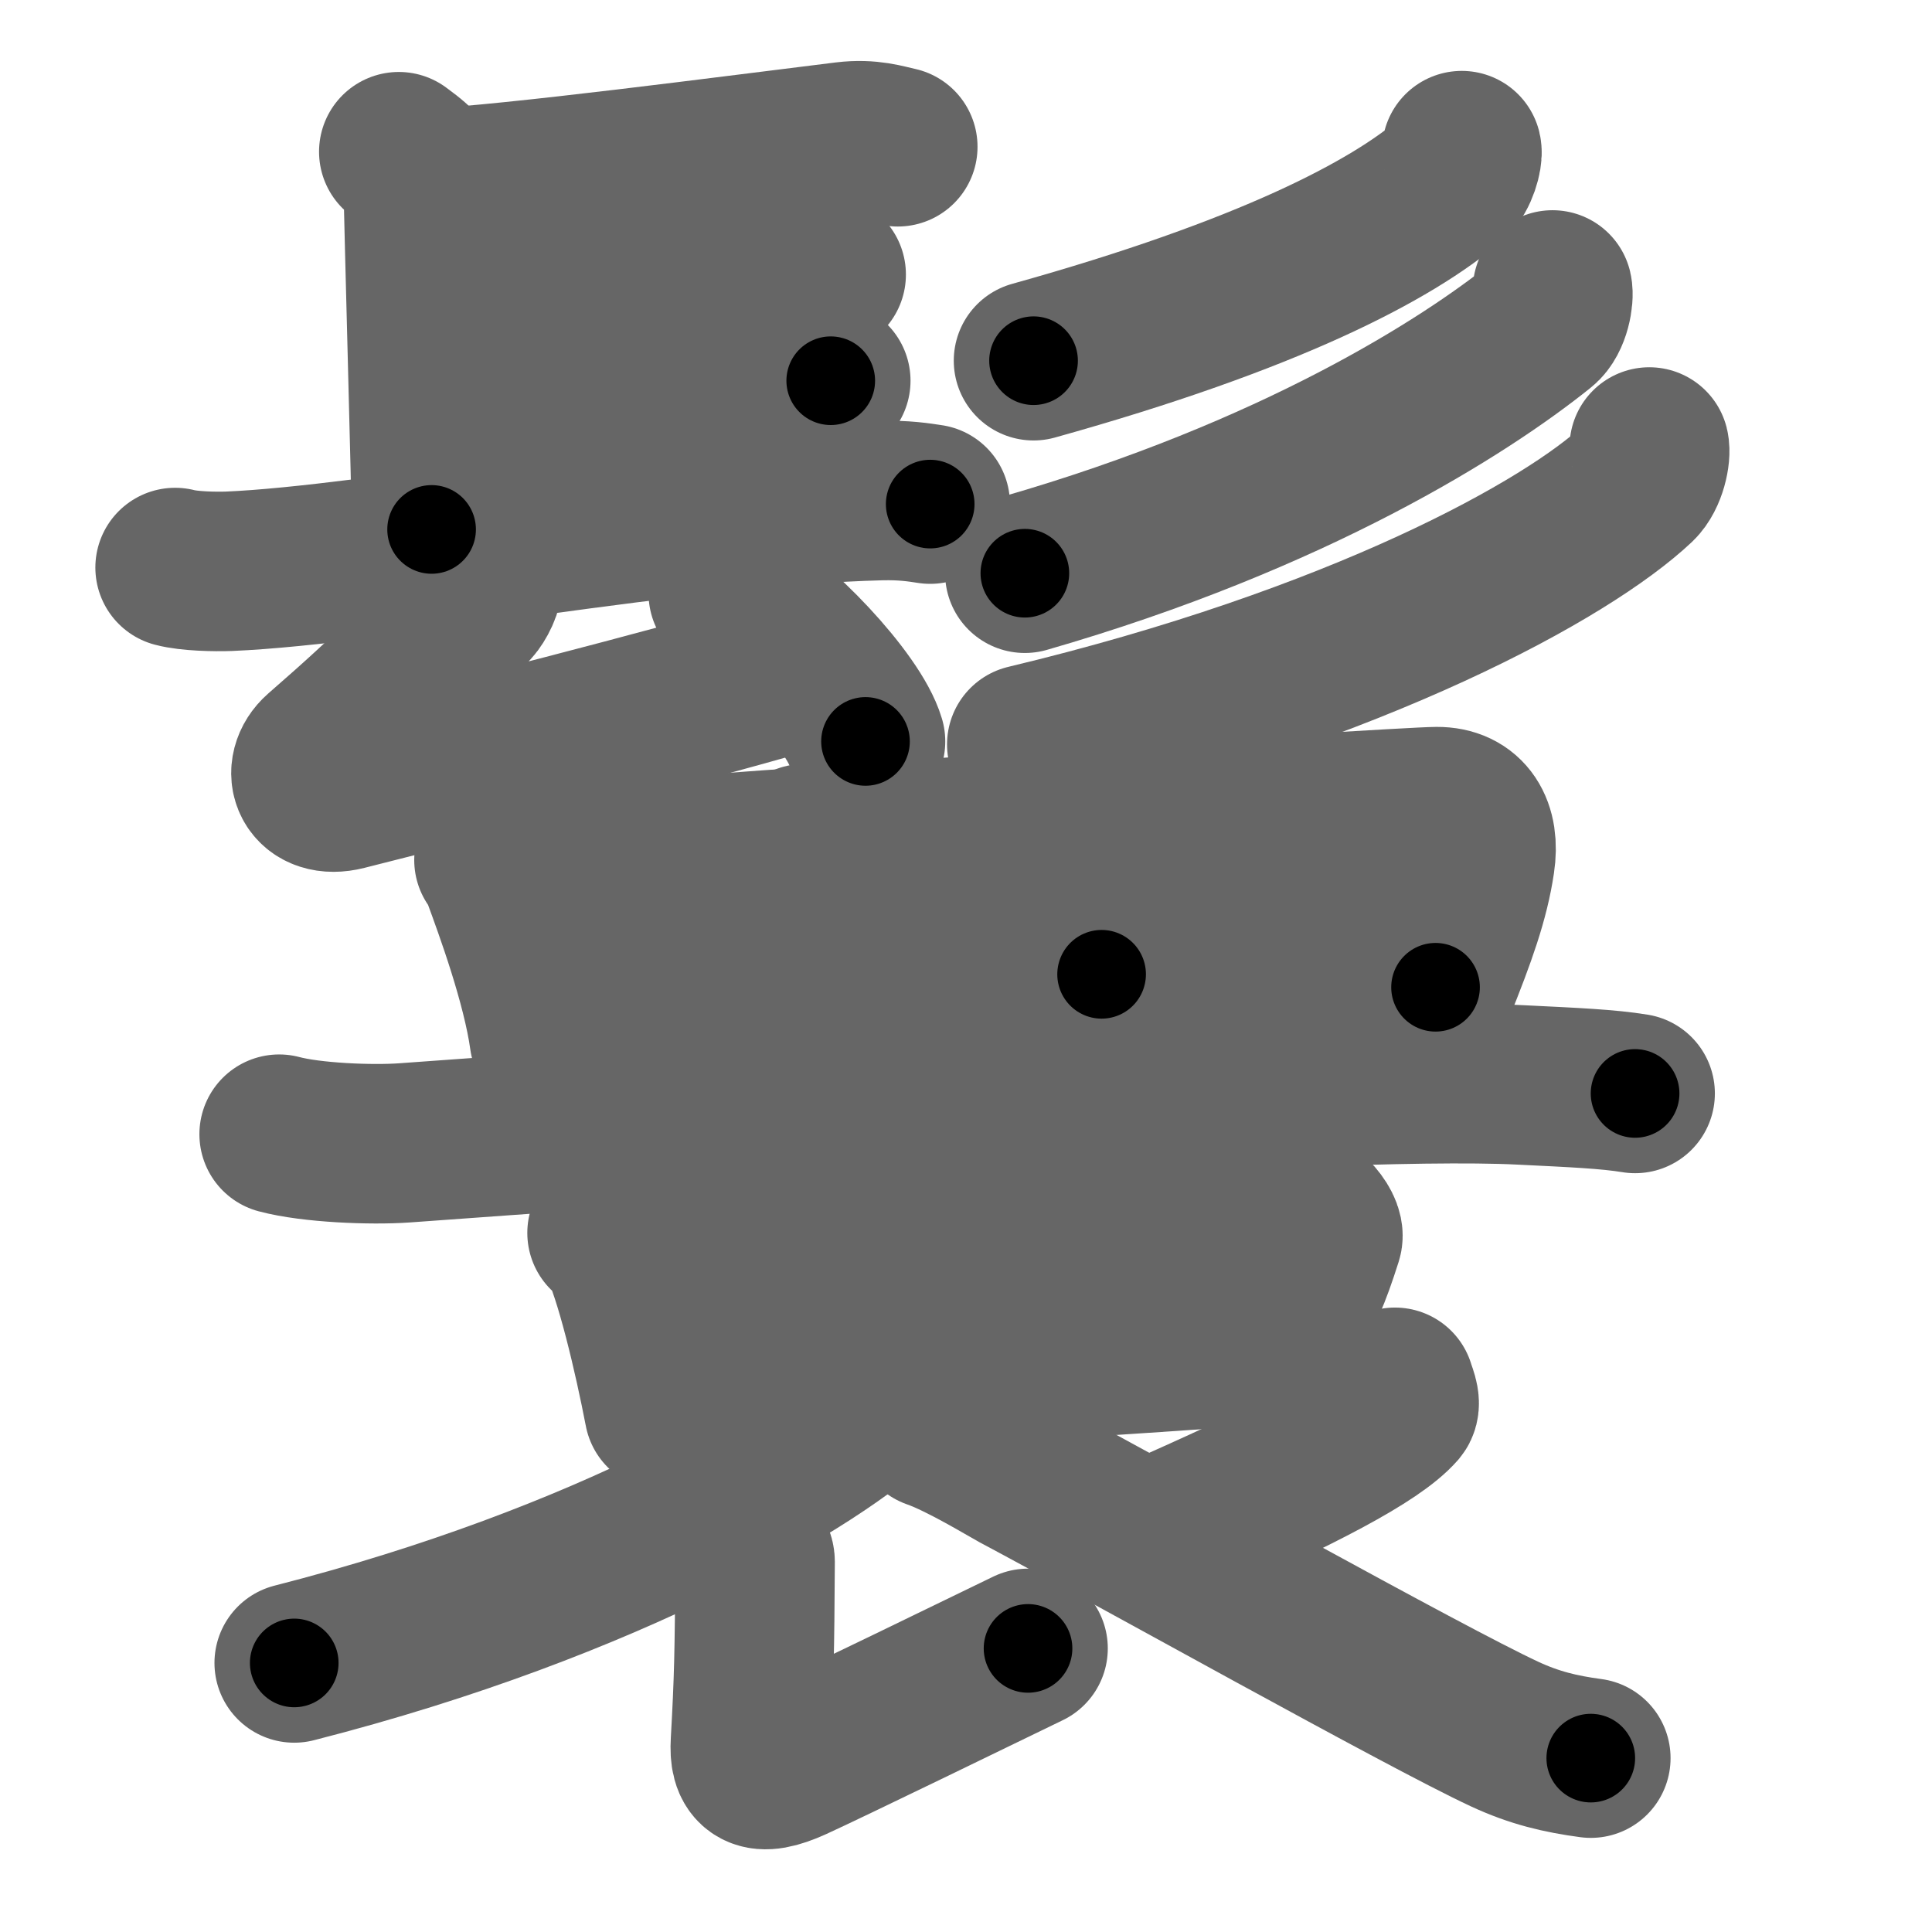 <svg xmlns="http://www.w3.org/2000/svg" width="109" height="109" viewBox="0 0 109 109" id="9b1f"><g fill="none" stroke="#666" stroke-width="9" stroke-linecap="round" stroke-linejoin="round"><g><g><g><path d="M22.5,8.56c1.39,1.02,1.39,1.19,1.39,2.21s0.46,17.57,0.46,19.1" /><path d="M24.19,10.63c4.64-0.21,17.31-1.88,23.5-2.64c1.4-0.17,2.26,0.14,2.96,0.29" /><path d="M24.52,17.39c4.22-0.36,15.11-1.66,18.52-2.02c1.28-0.13,2.58-0.09,3.57,0.12" /><path d="M24.28,23.38c4.22-0.36,15.61-1.66,19.02-2.02c1.28-0.13,2.58-0.09,3.57,0.12" /><path d="M9.88,32.02c0.79,0.21,2.25,0.24,3.05,0.21c8.27-0.35,25.49-3.72,36.77-3.99c1.32-0.03,2.12,0.1,2.78,0.2" /><g><path d="M27.23,32.62c0.07,0.51-0.35,1.25-0.59,1.51c-3.2,3.45-4.12,4.53-8.54,8.38c-1.1,0.97-0.53,2.57,1.36,2.09c7.29-1.85,17.29-4.35,25.59-6.75" /><path d="M41.09,33.48c2.73,1.47,7.06,6.06,7.74,8.35" /></g></g><g><g><path d="M82.47,8.5c0.07,0.29-0.21,1.29-0.64,1.66C78.51,13,71.62,16.64,58.31,20.35" /></g><g><path d="M87.59,16.36c0.09,0.38-0.1,1.56-0.67,2.01c-4.28,3.44-13.9,9.59-29.1,13.97" /></g><g><path d="M93.05,25.22c0.1,0.4-0.13,1.56-0.69,2.09C88.46,30.98,76.73,37.5,57.93,42" /></g></g></g><g><g><path d="M27.87,48.52c0.19,0.18,0.38,0.64,0.46,0.86c0.65,1.77,2.22,6.02,2.66,9.2" /><path d="M29.43,49.09c5.47-0.71,49.44-3.57,51.63-3.58c1.69-0.01,2.44,1.24,2.16,3.09c-0.31,2.1-1.04,4.14-2.23,7.1" /><path d="M45.38,47.6c0.04,0.34,0.54,1.06,0.66,1.95c0.31,2.18,0.38,5.36,0.46,6.3" /><path d="M63.15,46.86c-0.03,0.5,0.3,1.21,0.22,2.01c-0.24,2.26-1.03,5.23-1.22,6.1" /><path d="M31.58,57.3c2.56-0.26,46.2-2.71,49.71-3.11" /></g><path d="M15.75,63.99c1.84,0.49,5.21,0.62,7.05,0.49c11.72-0.84,51.66-3.84,63.01-3.27c3.06,0.15,4.91,0.23,6.44,0.48" /><g><path d="M34.25,69.56c0.26,0.18,0.52,0.33,0.64,0.55c0.9,1.77,1.97,6.32,2.58,9.49" /><path d="M35.86,70.82c7.39-0.57,33.26-2.7,36.52-2.95c1.19-0.09,2.41,1.42,2.24,1.96c-0.71,2.23-0.95,2.66-2.47,5.87" /><path d="M37.72,78.1c6.28-0.6,29.42-1.75,35.62-2.45" /></g><path d="M49.89,77.25c0.09,0.39,0.37,1.04-0.19,1.57c-3.57,3.41-15.21,10.43-33.1,15" /><path d="M41.79,87.23c0.39,0.24,0.81,0.47,0.81,0.88c-0.03,5.21-0.06,6.62-0.26,10.18c-0.09,1.5,0.41,2,2.41,1.09s11-5.29,13.25-6.38" /><path d="M78.7,78.27c0.04,0.19,0.38,0.89,0.17,1.14c-1.34,1.53-5.54,3.7-12.37,6.74" /><path d="M52.67,80.63c1.64,0.57,4.26,2.17,4.71,2.41c6.7,3.57,22.97,12.68,27.5,14.79c1.7,0.79,3.16,1.13,4.87,1.36" /></g></g></g><g fill="none" stroke="#000" stroke-width="5" stroke-linecap="round" stroke-linejoin="round"><g><g><g><path d="M22.5,8.56c1.39,1.02,1.39,1.19,1.39,2.21s0.46,17.57,0.46,19.1" stroke-dasharray="21.89" stroke-dashoffset="21.89"><animate id="0" attributeName="stroke-dashoffset" values="21.89;0" dur="0.22s" fill="freeze" begin="0s;9b1f.click" /></path><path d="M24.19,10.63c4.64-0.21,17.31-1.88,23.5-2.64c1.4-0.17,2.26,0.14,2.96,0.29" stroke-dasharray="26.65" stroke-dashoffset="26.65"><animate attributeName="stroke-dashoffset" values="26.65" fill="freeze" begin="9b1f.click" /><animate id="1" attributeName="stroke-dashoffset" values="26.65;0" dur="0.27s" fill="freeze" begin="0.end" /></path><path d="M24.52,17.39c4.22-0.36,15.11-1.66,18.52-2.02c1.28-0.13,2.58-0.09,3.57,0.12" stroke-dasharray="22.22" stroke-dashoffset="22.22"><animate attributeName="stroke-dashoffset" values="22.22" fill="freeze" begin="9b1f.click" /><animate id="2" attributeName="stroke-dashoffset" values="22.22;0" dur="0.22s" fill="freeze" begin="1.end" /></path><path d="M24.28,23.38c4.22-0.36,15.61-1.66,19.02-2.02c1.28-0.13,2.58-0.09,3.57,0.12" stroke-dasharray="22.71" stroke-dashoffset="22.71"><animate attributeName="stroke-dashoffset" values="22.71" fill="freeze" begin="9b1f.click" /><animate id="3" attributeName="stroke-dashoffset" values="22.71;0" dur="0.23s" fill="freeze" begin="2.end" /></path><path d="M9.88,32.02c0.79,0.21,2.25,0.24,3.05,0.21c8.27-0.35,25.49-3.72,36.77-3.99c1.32-0.03,2.12,0.1,2.78,0.2" stroke-dasharray="42.86" stroke-dashoffset="42.86"><animate attributeName="stroke-dashoffset" values="42.86" fill="freeze" begin="9b1f.click" /><animate id="4" attributeName="stroke-dashoffset" values="42.86;0" dur="0.43s" fill="freeze" begin="3.end" /></path><g><path d="M27.23,32.62c0.07,0.51-0.35,1.25-0.59,1.51c-3.2,3.45-4.12,4.53-8.54,8.38c-1.1,0.97-0.53,2.57,1.36,2.09c7.29-1.85,17.29-4.35,25.59-6.75" stroke-dasharray="43.9" stroke-dashoffset="43.9"><animate attributeName="stroke-dashoffset" values="43.9" fill="freeze" begin="9b1f.click" /><animate id="5" attributeName="stroke-dashoffset" values="43.9;0" dur="0.44s" fill="freeze" begin="4.end" /></path><path d="M41.09,33.48c2.73,1.47,7.06,6.06,7.74,8.35" stroke-dasharray="11.55" stroke-dashoffset="11.55"><animate attributeName="stroke-dashoffset" values="11.55" fill="freeze" begin="9b1f.click" /><animate id="6" attributeName="stroke-dashoffset" values="11.55;0" dur="0.12s" fill="freeze" begin="5.end" /></path></g></g><g><g><path d="M82.47,8.5c0.07,0.29-0.21,1.29-0.64,1.66C78.51,13,71.62,16.64,58.31,20.35" stroke-dasharray="27.62" stroke-dashoffset="27.62"><animate attributeName="stroke-dashoffset" values="27.62" fill="freeze" begin="9b1f.click" /><animate id="7" attributeName="stroke-dashoffset" values="27.62;0" dur="0.28s" fill="freeze" begin="6.end" /></path></g><g><path d="M87.59,16.36c0.09,0.38-0.1,1.56-0.67,2.01c-4.28,3.44-13.9,9.59-29.1,13.97" stroke-dasharray="34.66" stroke-dashoffset="34.66"><animate attributeName="stroke-dashoffset" values="34.66" fill="freeze" begin="9b1f.click" /><animate id="8" attributeName="stroke-dashoffset" values="34.66;0" dur="0.35s" fill="freeze" begin="7.end" /></path></g><g><path d="M93.05,25.22c0.1,0.4-0.13,1.56-0.69,2.09C88.46,30.98,76.73,37.5,57.93,42" stroke-dasharray="40" stroke-dashoffset="40"><animate attributeName="stroke-dashoffset" values="40" fill="freeze" begin="9b1f.click" /><animate id="9" attributeName="stroke-dashoffset" values="40;0" dur="0.4s" fill="freeze" begin="8.end" /></path></g></g></g><g><g><path d="M27.87,48.52c0.19,0.18,0.38,0.64,0.46,0.86c0.65,1.77,2.22,6.02,2.66,9.2" stroke-dasharray="10.58" stroke-dashoffset="10.58"><animate attributeName="stroke-dashoffset" values="10.58" fill="freeze" begin="9b1f.click" /><animate id="10" attributeName="stroke-dashoffset" values="10.58;0" dur="0.11s" fill="freeze" begin="9.end" /></path><path d="M29.43,49.09c5.47-0.71,49.44-3.57,51.63-3.58c1.69-0.01,2.44,1.24,2.16,3.09c-0.31,2.1-1.04,4.14-2.23,7.1" stroke-dasharray="63.63" stroke-dashoffset="63.63"><animate attributeName="stroke-dashoffset" values="63.63" fill="freeze" begin="9b1f.click" /><animate id="11" attributeName="stroke-dashoffset" values="63.63;0" dur="0.48s" fill="freeze" begin="10.end" /></path><path d="M45.38,47.6c0.04,0.34,0.54,1.06,0.66,1.95c0.31,2.18,0.38,5.36,0.46,6.3" stroke-dasharray="8.39" stroke-dashoffset="8.39"><animate attributeName="stroke-dashoffset" values="8.39" fill="freeze" begin="9b1f.click" /><animate id="12" attributeName="stroke-dashoffset" values="8.39;0" dur="0.08s" fill="freeze" begin="11.end" /></path><path d="M63.15,46.86c-0.03,0.5,0.3,1.21,0.22,2.01c-0.24,2.26-1.03,5.23-1.22,6.1" stroke-dasharray="8.25" stroke-dashoffset="8.25"><animate attributeName="stroke-dashoffset" values="8.25" fill="freeze" begin="9b1f.click" /><animate id="13" attributeName="stroke-dashoffset" values="8.25;0" dur="0.08s" fill="freeze" begin="12.end" /></path><path d="M31.58,57.3c2.56-0.26,46.2-2.71,49.71-3.11" stroke-dasharray="49.81" stroke-dashoffset="49.81"><animate attributeName="stroke-dashoffset" values="49.81" fill="freeze" begin="9b1f.click" /><animate id="14" attributeName="stroke-dashoffset" values="49.81;0" dur="0.5s" fill="freeze" begin="13.end" /></path></g><path d="M15.75,63.99c1.84,0.49,5.21,0.62,7.05,0.49c11.72-0.84,51.66-3.84,63.01-3.27c3.06,0.15,4.91,0.23,6.44,0.48" stroke-dasharray="76.66" stroke-dashoffset="76.66"><animate attributeName="stroke-dashoffset" values="76.66" fill="freeze" begin="9b1f.click" /><animate id="15" attributeName="stroke-dashoffset" values="76.66;0" dur="0.58s" fill="freeze" begin="14.end" /></path><g><path d="M34.25,69.56c0.26,0.18,0.52,0.33,0.64,0.55c0.9,1.77,1.97,6.32,2.58,9.49" stroke-dasharray="10.71" stroke-dashoffset="10.71"><animate attributeName="stroke-dashoffset" values="10.71" fill="freeze" begin="9b1f.click" /><animate id="16" attributeName="stroke-dashoffset" values="10.71;0" dur="0.11s" fill="freeze" begin="15.end" /></path><path d="M35.86,70.82c7.39-0.57,33.26-2.7,36.52-2.95c1.19-0.09,2.41,1.42,2.24,1.96c-0.71,2.23-0.95,2.66-2.47,5.87" stroke-dasharray="46.27" stroke-dashoffset="46.27"><animate attributeName="stroke-dashoffset" values="46.27" fill="freeze" begin="9b1f.click" /><animate id="17" attributeName="stroke-dashoffset" values="46.27;0" dur="0.46s" fill="freeze" begin="16.end" /></path><path d="M37.72,78.1c6.28-0.6,29.42-1.75,35.62-2.45" stroke-dasharray="35.71" stroke-dashoffset="35.71"><animate attributeName="stroke-dashoffset" values="35.71" fill="freeze" begin="9b1f.click" /><animate id="18" attributeName="stroke-dashoffset" values="35.71;0" dur="0.36s" fill="freeze" begin="17.end" /></path></g><path d="M49.89,77.25c0.09,0.39,0.37,1.04-0.19,1.57c-3.57,3.41-15.21,10.43-33.1,15" stroke-dasharray="38.3" stroke-dashoffset="38.3"><animate attributeName="stroke-dashoffset" values="38.3" fill="freeze" begin="9b1f.click" /><animate id="19" attributeName="stroke-dashoffset" values="38.3;0" dur="0.38s" fill="freeze" begin="18.end" /></path><path d="M41.79,87.23c0.39,0.24,0.81,0.47,0.81,0.88c-0.03,5.21-0.06,6.62-0.26,10.18c-0.09,1.5,0.41,2,2.41,1.09s11-5.29,13.25-6.38" stroke-dasharray="29.81" stroke-dashoffset="29.81"><animate attributeName="stroke-dashoffset" values="29.81" fill="freeze" begin="9b1f.click" /><animate id="20" attributeName="stroke-dashoffset" values="29.81;0" dur="0.3s" fill="freeze" begin="19.end" /></path><path d="M78.7,78.27c0.04,0.19,0.38,0.89,0.17,1.14c-1.34,1.53-5.54,3.7-12.37,6.74" stroke-dasharray="15.34" stroke-dashoffset="15.34"><animate attributeName="stroke-dashoffset" values="15.34" fill="freeze" begin="9b1f.click" /><animate id="21" attributeName="stroke-dashoffset" values="15.34;0" dur="0.15s" fill="freeze" begin="20.end" /></path><path d="M52.67,80.63c1.64,0.57,4.26,2.17,4.71,2.41c6.7,3.57,22.97,12.68,27.5,14.79c1.7,0.79,3.16,1.13,4.87,1.36" stroke-dasharray="41.6" stroke-dashoffset="41.6"><animate attributeName="stroke-dashoffset" values="41.6" fill="freeze" begin="9b1f.click" /><animate id="22" attributeName="stroke-dashoffset" values="41.6;0" dur="0.42s" fill="freeze" begin="21.end" /></path></g></g></g></svg>